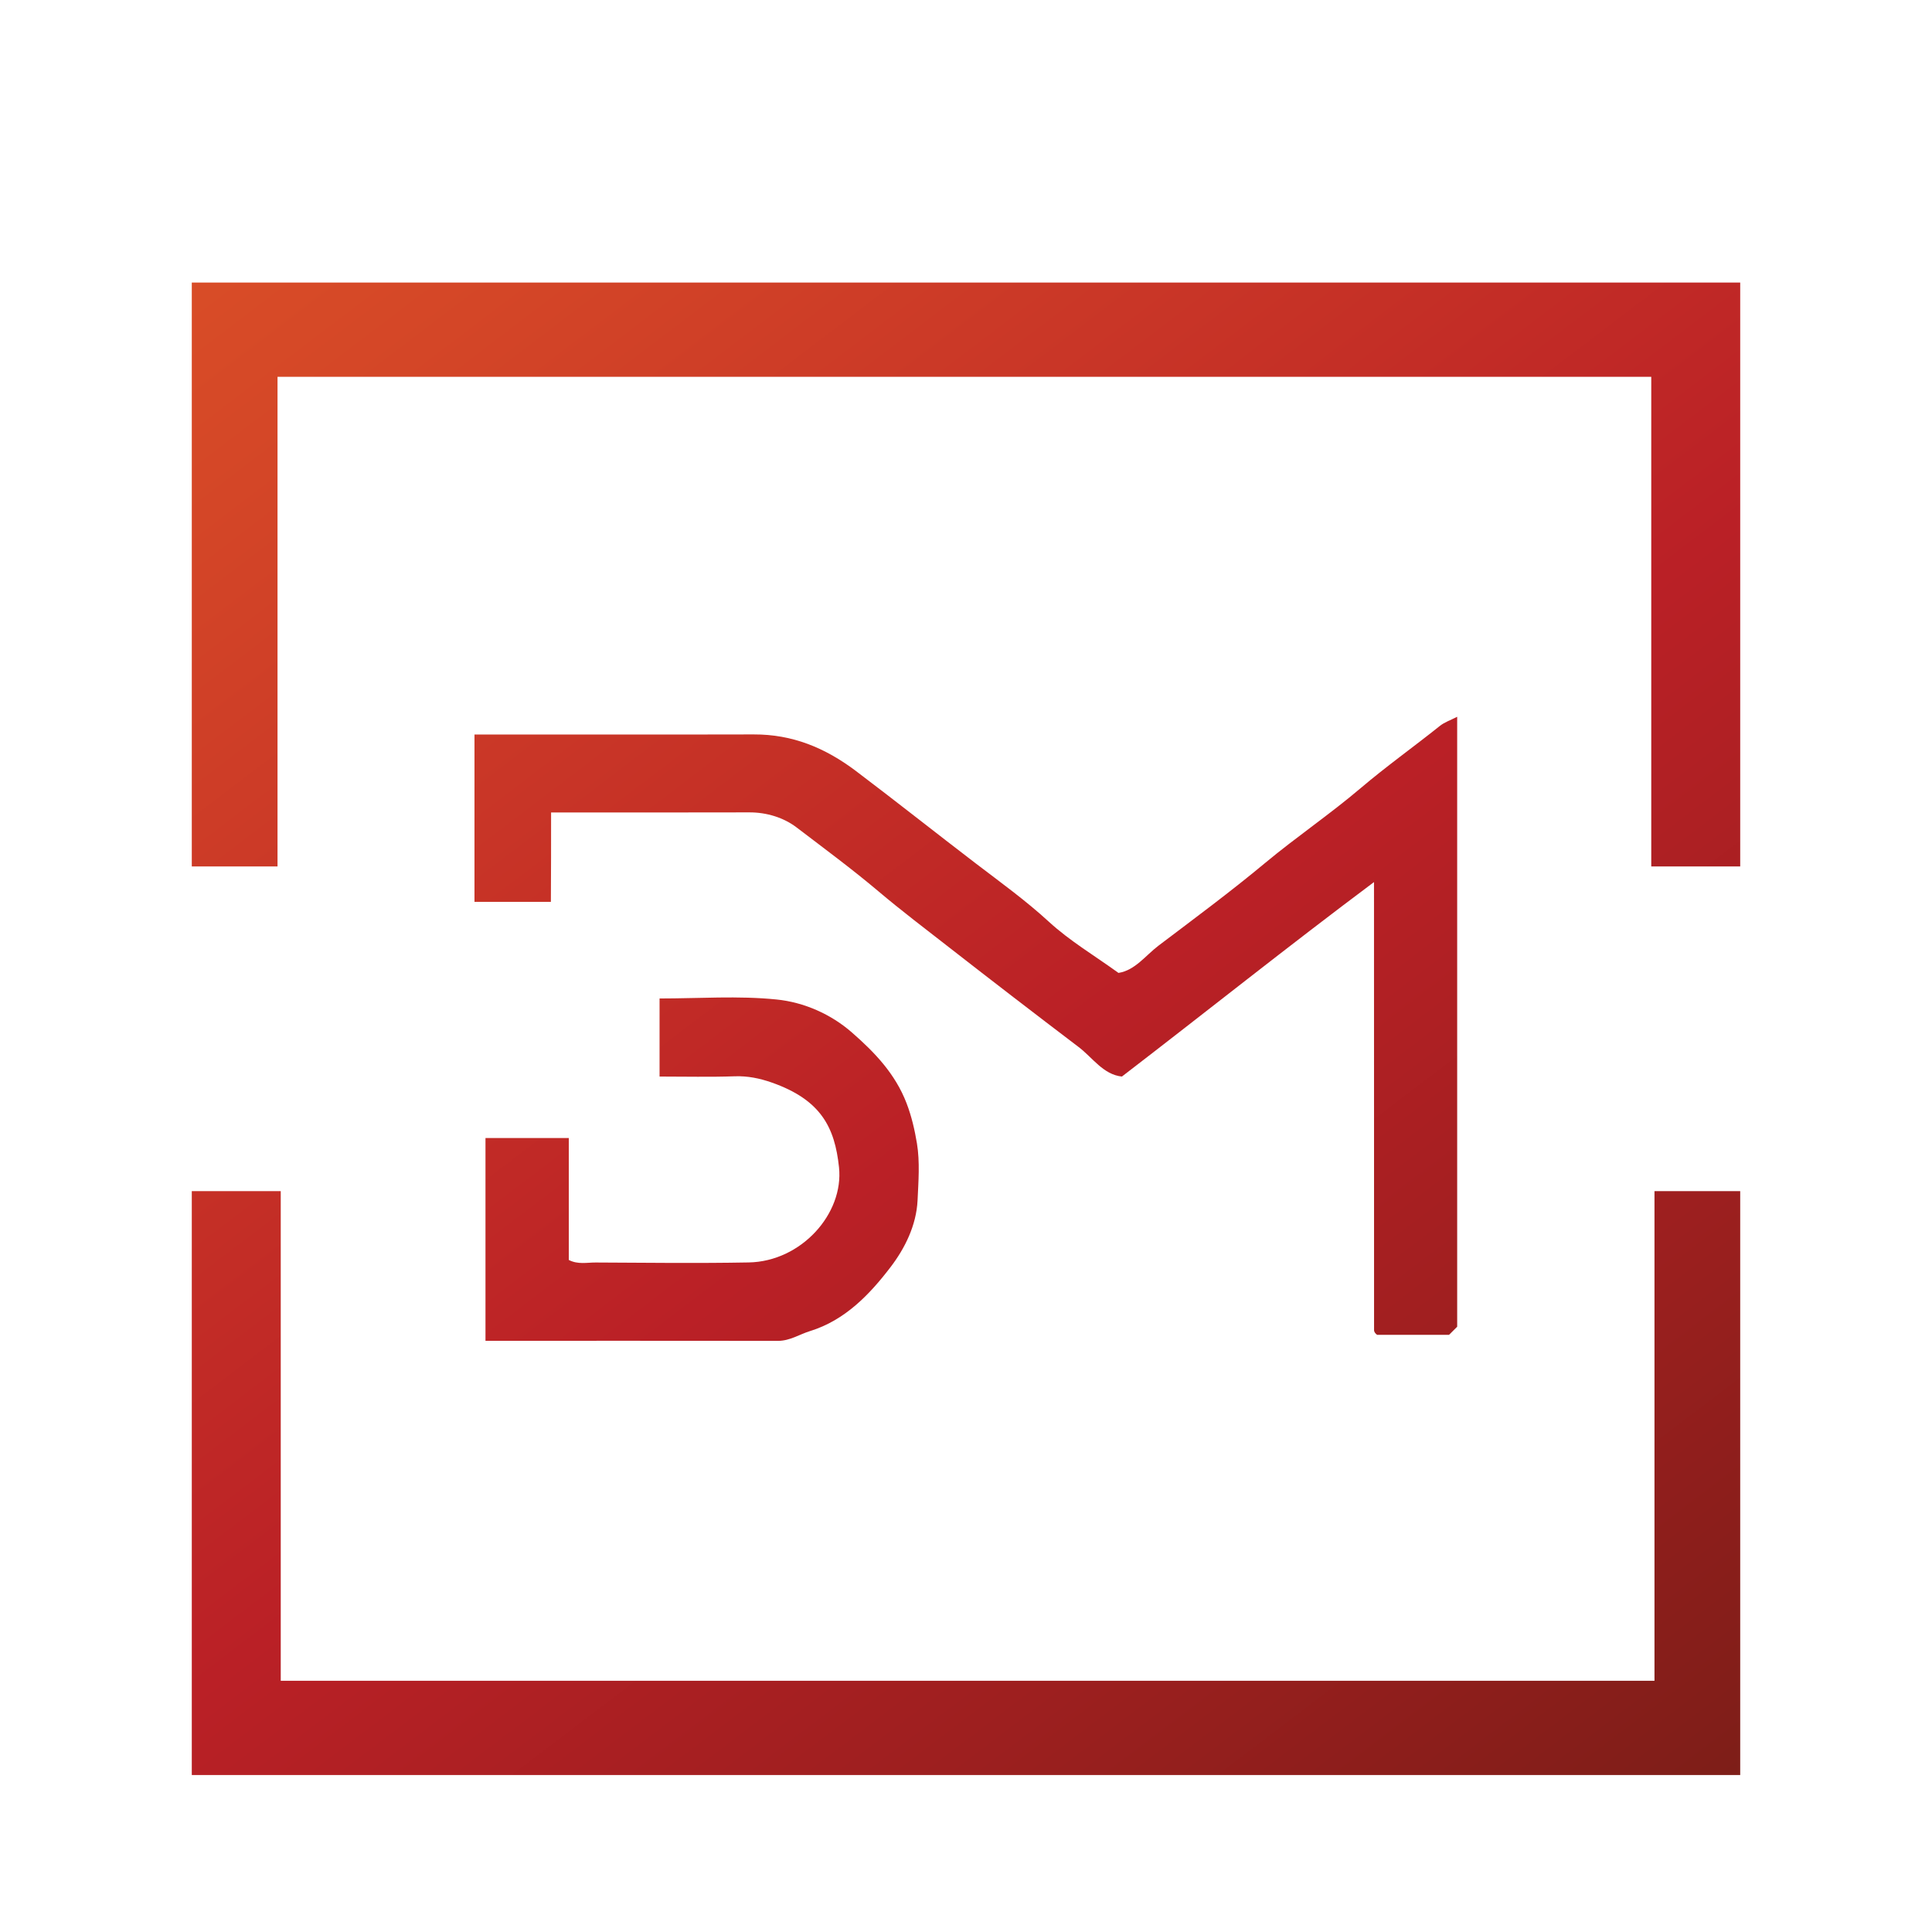 <?xml version="1.0" encoding="utf-8"?>
<!-- Generator: Adobe Illustrator 23.0.6, SVG Export Plug-In . SVG Version: 6.00 Build 0)  -->
<svg version="1.1" id="Layer_1" xmlns="http://www.w3.org/2000/svg" xmlns:xlink="http://www.w3.org/1999/xlink" x="0px" y="0px"
	 viewBox="0 0 288 288" style="enable-background:new 0 0 288 288;" xml:space="preserve">
<style type="text/css">
	.st0{fill:url(#SVGID_1_);}
	.st1{fill:url(#SVGID_2_);}
	.st2{fill:url(#SVGID_3_);}
	.st3{fill:url(#SVGID_4_);}
	.st4{fill:#BA2026;}
	.st5{fill:#402110;}
</style>
<g>
	<g>
		<linearGradient id="SVGID_1_" gradientUnits="userSpaceOnUse" x1="27.407" y1="-32.681" x2="273.422" y2="290.808">
			<stop  offset="0" style="stop-color:#E25A27"/>
			<stop  offset="0.219" style="stop-color:#D44627"/>
			<stop  offset="0.561" style="stop-color:#BA2026"/>
			<stop  offset="0.749" style="stop-color:#9D1F1F"/>
			<stop  offset="1" style="stop-color:#711D15"/>
		</linearGradient>
		<path class="st0" d="M82.15,121.11c10.16,0,19.85,0.02,29.54-0.01c2.63-0.01,5.16,0.79,7.09,2.27c4.09,3.12,8.25,6.19,12.17,9.5
			c3.42,2.89,7,5.6,10.5,8.33c6.41,5,12.86,9.96,19.34,14.88c2.07,1.57,3.67,4.11,6.45,4.4c12.48-9.58,24.66-19.33,37.58-28.99
			c0,22.7,0,44.76,0.01,66.81c0,0.13,0.07,0.27,0.14,0.38c0.08,0.12,0.21,0.21,0.31,0.3c3.58,0,7.16,0,10.73,0
			c0.43-0.43,0.85-0.85,1.21-1.21c0-30.29,0-60.53,0-90.92c-0.97,0.5-1.88,0.8-2.58,1.36c-3.9,3.12-8,6.04-11.79,9.26
			c-4.61,3.92-9.61,7.3-14.26,11.17c-5.14,4.28-10.56,8.29-15.91,12.34c-1.91,1.45-3.48,3.67-5.95,4.05
			c-3.55-2.57-7.27-4.77-10.39-7.64c-3.42-3.14-7.19-5.86-10.83-8.64c-5.99-4.58-11.9-9.27-17.92-13.82
			c-4.6-3.47-9.48-5.47-15.22-5.45c-7.31,0.03-14.62,0.01-21.93,0.01c-6.54,0-13.08,0-19.71,0c0,8.44,0,16.71,0,24.95
			c3.87,0,7.55,0,11.39,0C82.15,130.03,82.15,125.75,82.15,121.11z"/>
		<linearGradient id="SVGID_2_" gradientUnits="userSpaceOnUse" x1="-27.423" y1="9.018" x2="218.591" y2="332.507">
			<stop  offset="0" style="stop-color:#E25A27"/>
			<stop  offset="0.219" style="stop-color:#D44627"/>
			<stop  offset="0.561" style="stop-color:#BA2026"/>
			<stop  offset="0.749" style="stop-color:#9D1F1F"/>
			<stop  offset="1" style="stop-color:#711D15"/>
		</linearGradient>
		<path class="st1" d="M72.37,199.87c14.73,0,29.17-0.01,43.61,0.01c1.77,0,3.19-0.97,4.77-1.46c5.23-1.61,8.92-5.49,12.03-9.57
			c2.09-2.74,3.82-6.17,4-9.91c0.13-2.83,0.36-5.72-0.09-8.48c-0.33-1.99-0.79-4.03-1.56-6.03c-1.69-4.38-4.75-7.56-8.09-10.48
			c-3.17-2.79-7.21-4.55-11.29-4.96c-5.71-0.58-11.53-0.15-17.43-0.15c0,3.42,0,6.54,0,9.65c0,0.57,0,1.14,0,1.99
			c3.86,0,7.55,0.09,11.24-0.04c1.91-0.06,3.67,0.3,5.45,0.92c7.4,2.59,9.43,6.72,10.06,12.65c0.73,6.91-5.62,14.04-13.46,14.18
			c-7.6,0.14-15.2,0.05-22.81,0.01c-1.29-0.01-2.63,0.33-4.01-0.38c0-6.08,0-12.15,0-18.18c-4.25,0-8.34,0-12.42,0
			C72.37,179.72,72.37,189.56,72.37,199.87z"/>
	</g>
	<g>
		<linearGradient id="SVGID_3_" gradientUnits="userSpaceOnUse" x1="44.266" y1="-45.502" x2="290.28" y2="277.987">
			<stop  offset="0" style="stop-color:#E25A27"/>
			<stop  offset="0.219" style="stop-color:#D44627"/>
			<stop  offset="0.561" style="stop-color:#BA2026"/>
			<stop  offset="0.749" style="stop-color:#9D1F1F"/>
			<stop  offset="1" style="stop-color:#711D15"/>
		</linearGradient>
		<polygon class="st2" points="259.41,42.12 28.59,42.12 28.59,129.16 41.37,129.16 41.37,56.17 246.15,56.17 246.15,129.16 
			259.41,129.16 		"/>
		<linearGradient id="SVGID_4_" gradientUnits="userSpaceOnUse" x1="-20.993" y1="4.128" x2="225.022" y2="327.616">
			<stop  offset="0" style="stop-color:#E25A27"/>
			<stop  offset="0.219" style="stop-color:#D44627"/>
			<stop  offset="0.561" style="stop-color:#BA2026"/>
			<stop  offset="0.749" style="stop-color:#9D1F1F"/>
			<stop  offset="1" style="stop-color:#711D15"/>
		</linearGradient>
		<polygon class="st3" points="28.59,264.6 259.41,264.6 259.41,177.56 246.63,177.56 246.63,250.55 41.85,250.55 41.85,177.56 
			28.59,177.56 		"/>
	</g>
</g>
</svg>
